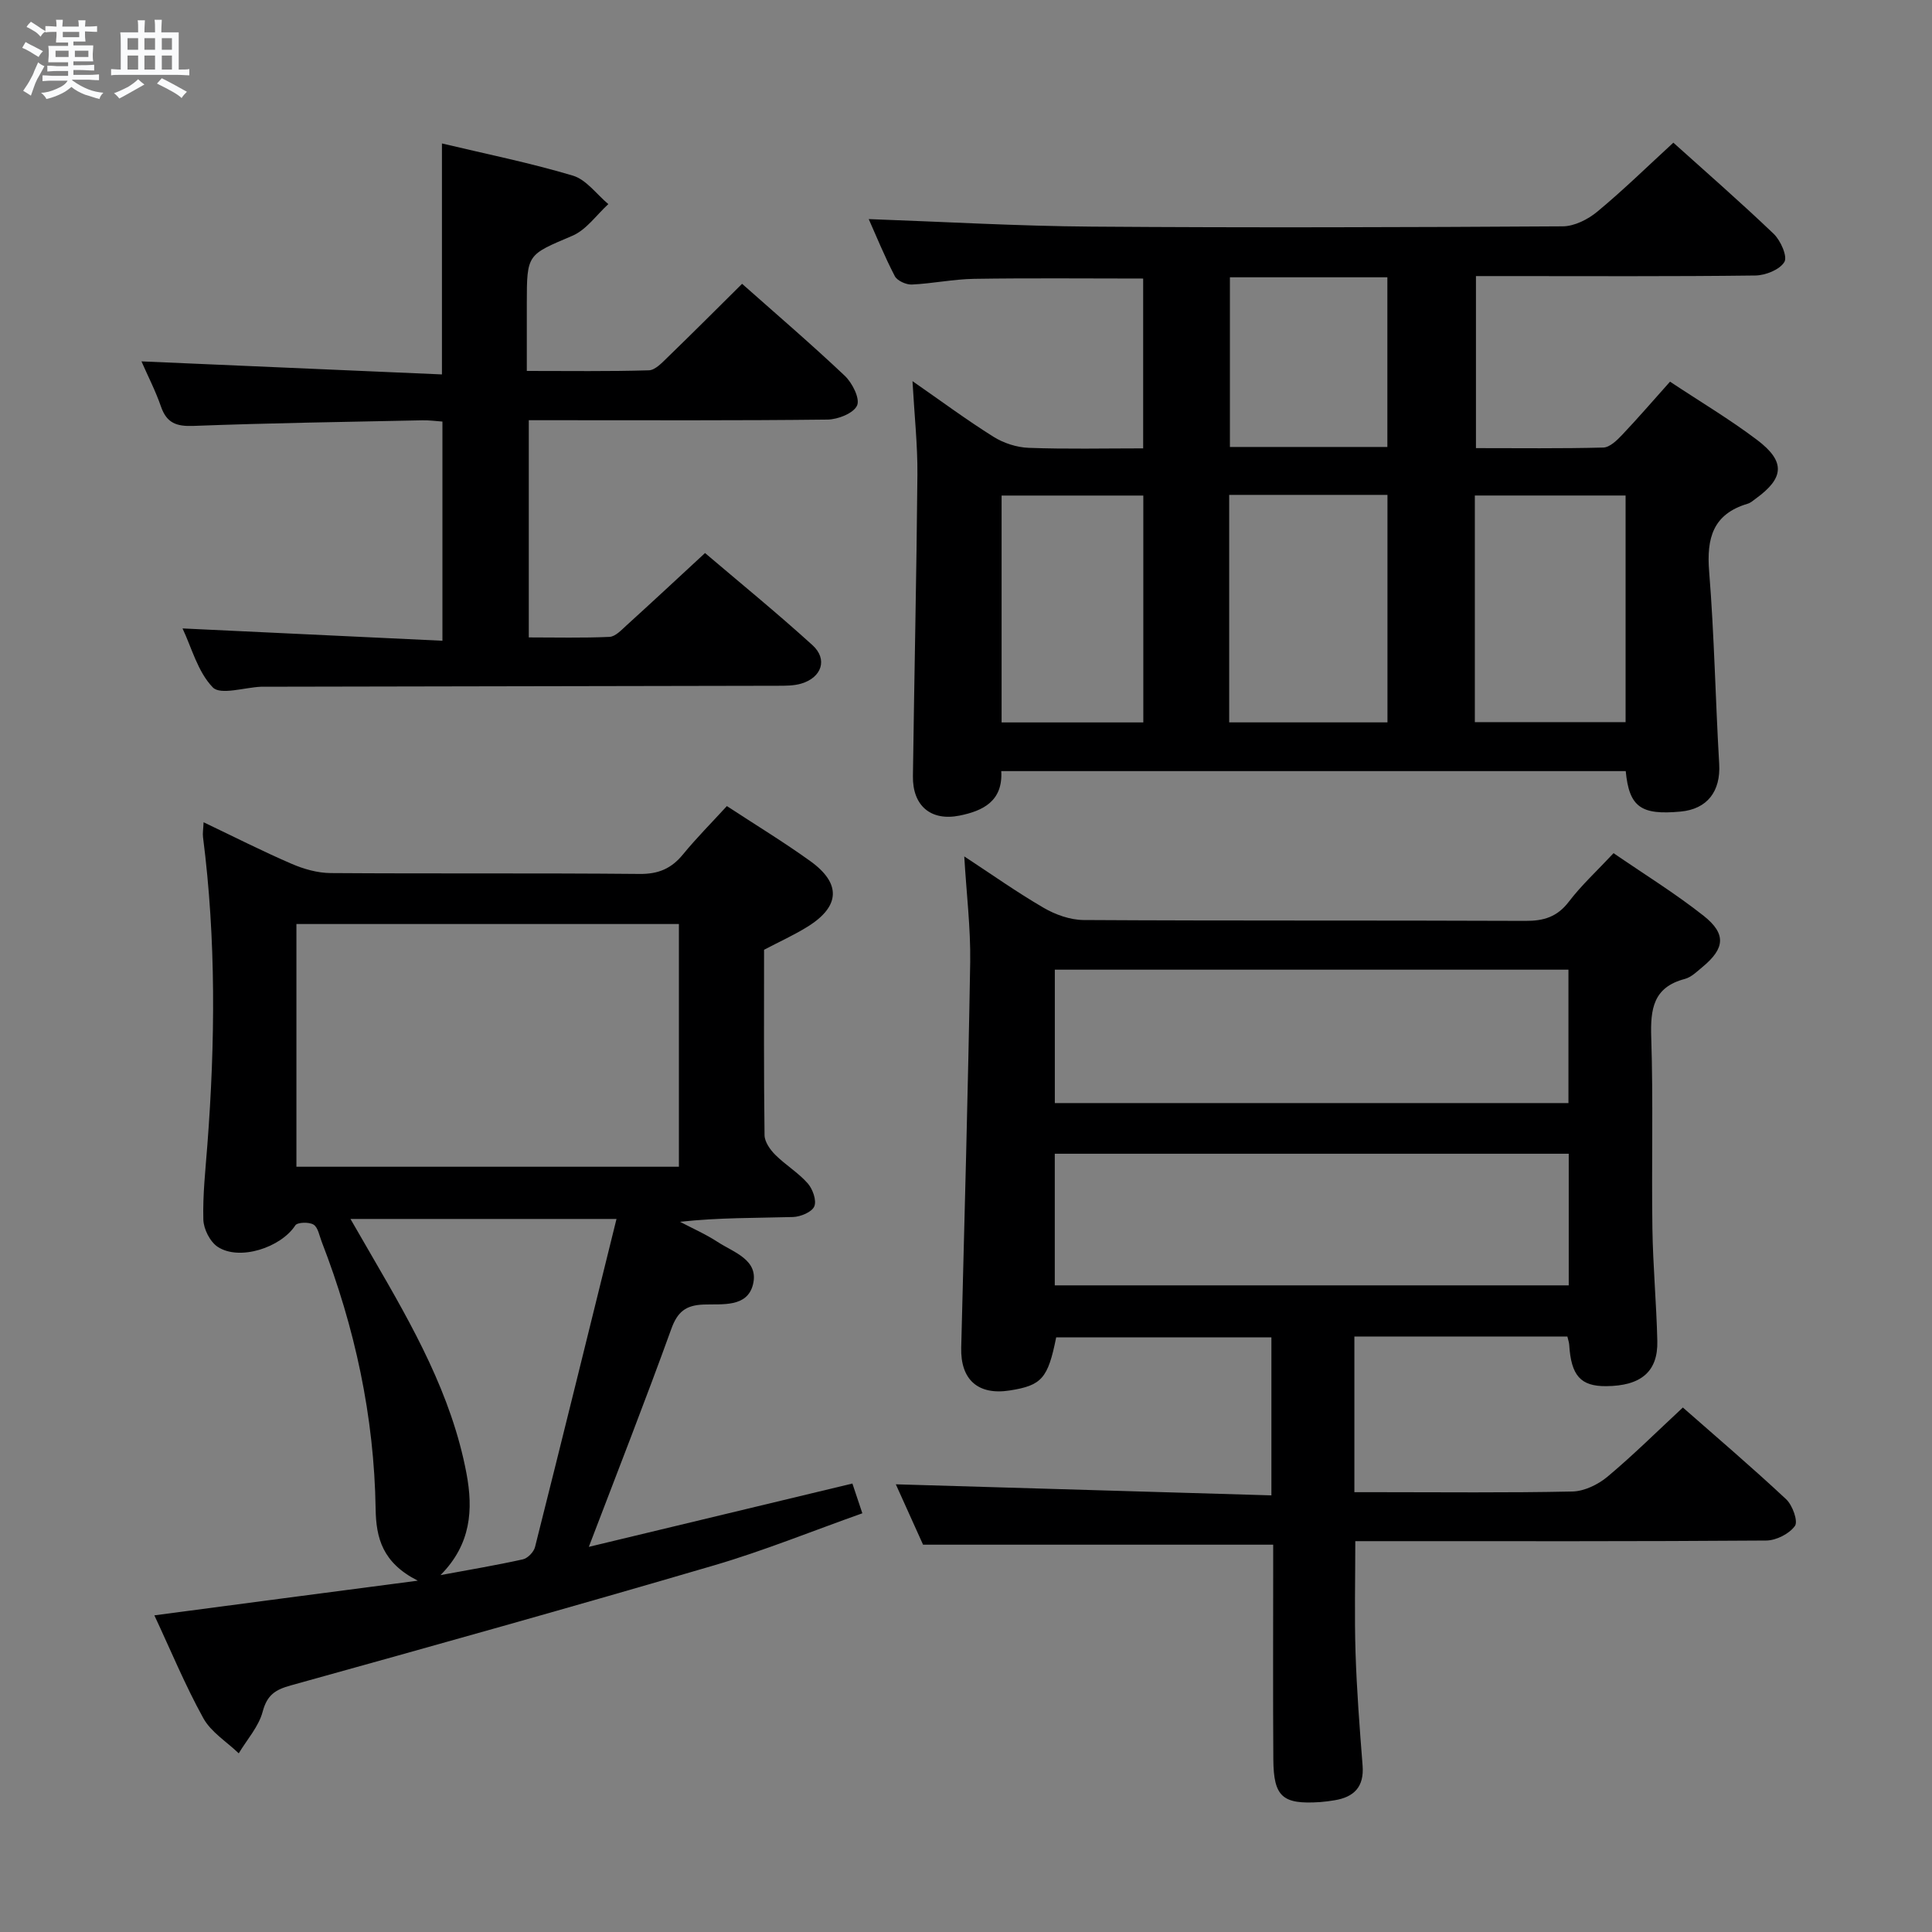 <svg enable-background="new 0 0 400 400" viewBox="0 0 400 400" xmlns="http://www.w3.org/2000/svg"><rect x="0" y="0" width="400" height="400" fill="#808080" stroke="none"/><path d="m6.8 9.5c.6.3 1.3.7 2.1 1.1-.4.4-.7.8-.9 1.2-.7-.4-1.3-.8-1.8-1.1s-1.1-.6-1.6-.8c.2-.4.5-.8.7-1.2.4.2.8.5 1.5.8zm.9 6.9c-.3.6-.5 1.1-.7 1.7s-.4 1.1-.6 1.7c-.6-.4-1.1-.7-1.6-1 .7-1 1.2-1.8 1.5-2.4.3-.5.6-1.1.8-1.7.3-.6.5-1.2.8-1.8.3.3.8.6 1.3.8-.7 1.3-1.2 2.2-1.5 2.7zm.1-11c.4.3 1 .7 1.7 1.1-.5.2-.8.6-1.1 1.1-.5-.6-1-1-1.4-1.2s-.9-.6-1.5-.8c.2-.4.5-.7.9-1.1.5.3.9.6 1.4.9zm10.5 13.1c1 .4 2 .6 3.1.7-.4.4-.7.8-.8 1.3-.9-.2-1.9-.6-3-.9-1-.4-2-.9-2.8-1.6-.5.4-1.1.9-1.9 1.3s-1.9.9-3.3 1.2c-.1-.3-.5-.8-1.1-1.3 1 0 2.1-.3 3.2-.8 1.2-.5 1.9-1 2.3-1.7h-3.2c-.4 0-1 0-2 .1v-1.2c1 0 1.7.1 2 .1h3.3v-1h-2.3c-.2 0-.9 0-2 .1v-1.2c1.2 0 1.9.1 2 .1h2.3v-.8h-4.1c0-.7.1-1.2.1-1.6 0-.5 0-1.1-.1-1.8h4.1v-.7h-2.5c0-.6.1-1.1.1-1.6v-.6h-.5c-.4 0-1 0-1.8.1v-1.3c1.2 0 1.9.1 2.1.1h.2c0-.3 0-.8-.1-1.4h1.4c0 .6-.1 1-.1 1.4h3.4c0-.4 0-.8-.1-1.3h1.5c0 .4-.1.9-.1 1.3.7 0 1.5 0 2.5-.1v1.2c-1 0-1.8-.1-2.5-.1v.6c0 .3 0 .8.1 1.5h-2.5v.8h4.1c0 .7-.1 1.3-.1 1.8s0 1 .1 1.5h-4.1v.8h1.4c.8 0 1.8 0 2.9-.1v1.2c-1 0-1.9-.1-2.8-.1h-1.5v1h3.2c.3 0 1 0 2.1-.1v1.2c-1.1 0-1.8-.1-2.1-.1h-3.4l-.1.1c1.4 1 2.4 1.5 3.4 1.9zm-4.1-6.7v-1.3h-2.7v1.3zm2.2-4.1v-1.1h-3.4v1.1zm1.9 4.1v-1.3h-2.8v1.3z" fill="#fafbfc"/><path d="m37 6.7v2.3 5.4c1 0 1.8 0 2.2-.1v1.3c-.6 0-1.5-.1-2.5-.1h-11.9c-.7 0-1.3 0-1.8.1v-1.3c.5 0 1.1.1 2 .1v-5.2c0-1 0-1.8-.1-2.5h3.7c0-1.3 0-2.1-.1-2.5h1.5c0 .4-.1 1.3-.1 2.5h2.2c0-1.2 0-2.1-.1-2.6h1.5c0 .4-.1 1.3-.1 2.6zm-12.3 13.7c-.3-.4-.7-.8-1.1-1.1 1.1-.4 2.1-.9 2.9-1.3.8-.5 1.5-1 2.1-1.6.4.4.9.8 1.3 1.1-2.5 1.4-4.2 2.4-5.2 2.9zm3.9-10.1v-2.4h-2.2v2.4zm0 4.1v-2.9h-2.2v2.9zm3.5-4.1v-2.4h-2.2v2.4zm0 4.1v-2.9h-2.2v2.9zm.4 2.9 1-1.1c.6.3 1.4.7 2.5 1.3s2 1.1 2.7 1.5c-.4.4-.8.8-1.1 1.3-.8-.8-2.5-1.7-5.1-3zm3.1-7v-2.4h-2.1v2.4zm0 4.1v-2.9h-2.1v2.9z" fill="#fafbfc"/><g fill="#000001"><path d="m336.59 159.65c-43.15 0-86.09 0-129.29 0 .37 6.25-3.83 8.24-8.63 9.21-5.97 1.2-9.75-2.06-9.66-8.17.28-20.81.75-41.62.93-62.43.05-6.11-.62-12.23-1.02-19.35 5.96 4.14 11.23 8.05 16.77 11.52 2.1 1.32 4.82 2.2 7.29 2.29 7.79.29 15.59.11 23.7.11 0-12 0-23.55 0-35.16-11.8 0-23.41-.12-35.01.06-4.3.07-8.59.98-12.89 1.18-1.18.05-3.02-.78-3.52-1.74-2.12-4.07-3.85-8.34-5.4-11.81 15.42.55 30.81 1.45 46.2 1.56 32.49.24 64.99.14 97.48-.06 2.43-.01 5.25-1.44 7.19-3.06 5.36-4.44 10.35-9.33 15.72-14.26 6.52 5.87 13.8 12.21 20.77 18.87 1.43 1.37 2.9 4.68 2.22 5.82-.95 1.6-3.9 2.78-6.01 2.81-17.33.22-34.66.12-51.99.12-1.81 0-3.63 0-5.86 0v35.62c8.83 0 17.61.11 26.37-.12 1.34-.04 2.83-1.5 3.91-2.64 3.3-3.48 6.43-7.12 9.9-11 6.22 4.13 12.38 7.79 18.05 12.08 5.89 4.46 5.6 7.87-.29 12.13-.54.39-1.07.88-1.68 1.06-7.19 2.13-8.54 7.12-7.98 14.03 1.07 13.25 1.3 26.57 2.08 39.84.33 5.66-2.45 9.36-8.01 9.87-8.17.76-10.63-.93-11.34-8.38zm-82.1-57.19v47.1h32.77c0-15.8 0-31.33 0-47.1-11.05 0-21.76 0-32.77 0zm50.86 47.05h31.21c0-15.86 0-31.4 0-46.92-10.6 0-20.82 0-31.21 0zm-68.64.06c0-16.03 0-31.47 0-46.97-10 0-19.7 0-29.34 0v46.97zm17.93-92.16v35.13h32.6c0-11.83 0-23.36 0-35.13-10.95 0-21.54 0-32.6 0z"/><path d="m199.64 177.31c5.59 3.66 10.87 7.41 16.45 10.65 2.44 1.42 5.48 2.5 8.26 2.52 30.49.18 60.97.05 91.46.18 3.8.02 6.59-.82 8.99-3.96 2.61-3.42 5.83-6.38 9.27-10.06 6.24 4.29 12.71 8.28 18.64 12.96 4.74 3.75 4.4 6.77-.2 10.58-1.15.95-2.33 2.14-3.69 2.5-6.53 1.71-7.14 6.21-6.95 12.08.43 13.15.05 26.32.24 39.48.11 7.81.84 15.6 1.02 23.41.15 6.34-3.39 9.29-10.59 9.34-5.29.04-7.26-2.18-7.65-8.57-.03-.48-.21-.95-.38-1.71-14.58 0-29.17 0-44.1 0v32.23h4.66c13.49 0 26.99.15 40.48-.14 2.47-.05 5.32-1.44 7.27-3.07 5.33-4.46 10.28-9.38 15.6-14.32 6.76 5.94 14.23 12.31 21.39 19 1.31 1.23 2.5 4.55 1.81 5.52-1.17 1.63-3.88 3.01-5.96 3.02-26.49.2-52.98.13-79.46.13-1.81 0-3.62 0-5.6 0 0 7.95-.19 15.54.05 23.11.25 7.79.85 15.58 1.46 23.36.34 4.38-1.75 6.52-5.82 7.18-.98.16-1.97.3-2.96.37-7.79.52-9.64-1.07-9.7-8.81-.09-13.16-.03-26.32-.03-39.48 0-1.78 0-3.57 0-5-24.44 0-48.19 0-72.49 0-1.8-4-3.9-8.65-5.64-12.5 25.7.76 51.53 1.52 77.76 2.29 0-11.39 0-21.81 0-32.71-14.81 0-29.69 0-44.56 0-1.7 8.49-2.98 9.95-9.61 10.99-6.58 1.03-10.22-2.24-10.05-8.87.67-26.61 1.42-53.21 1.86-79.82.1-7.11-.78-14.21-1.23-21.88zm18.75 23.45v27.62h106.34c0-9.4 0-18.35 0-27.62-35.58 0-70.94 0-106.34 0zm106.4 38.11c-35.83 0-71.15 0-106.41 0v27.25h106.41c0-9.26 0-18.07 0-27.25z"/><path d="m86.5 327.26c-7.32-3.7-8.64-8.84-8.73-14.87-.3-19.12-4.28-37.54-11.18-55.34-.48-1.24-.75-2.94-1.68-3.51s-3.34-.5-3.77.16c-2.98 4.59-11.55 7.41-16.06 4.45-1.6-1.05-2.93-3.7-2.98-5.65-.14-5.13.44-10.29.83-15.42 1.63-21.29 1.82-42.55-.9-63.78-.1-.8.06-1.63.12-3.06 6.31 3.01 12.19 6 18.24 8.61 2.5 1.08 5.35 1.89 8.05 1.91 21.33.15 42.66-.02 63.99.18 3.89.04 6.57-1.11 8.97-4.04 2.83-3.45 6-6.63 9.09-10.01 5.92 3.88 11.75 7.42 17.28 11.4 6.44 4.63 6.17 9.38-.57 13.57-2.8 1.74-5.84 3.11-9.01 4.78 0 12.74-.07 25.57.1 38.39.02 1.38 1.15 2.99 2.21 4.05 2.11 2.11 4.76 3.69 6.72 5.91 1.04 1.18 1.89 3.55 1.37 4.78-.49 1.17-2.84 2.15-4.4 2.2-7.65.22-15.32.1-23.4.99 2.6 1.37 5.32 2.56 7.77 4.16 3.35 2.19 8.62 3.71 7.33 8.84-1.2 4.77-6.38 3.99-10.18 4.13-3.69.13-5.43 1.46-6.72 5.04-5.36 14.83-11.12 29.51-17.08 45.13 18.27-4.39 36.16-8.69 54.57-13.11.64 1.92 1.24 3.72 2.06 6.16-10.46 3.71-20.43 7.77-30.7 10.78-29.14 8.55-58.39 16.73-87.65 24.86-3.21.89-4.89 1.98-5.81 5.44-.82 3.09-3.24 5.76-4.95 8.62-2.49-2.4-5.73-4.38-7.33-7.27-3.76-6.8-6.74-14.03-10.14-21.3 17.93-2.38 35.44-4.68 54.54-7.18zm54.06-85.7c0-17.17 0-33.74 0-50.25-26.61 0-52.85 0-79.19 0v50.25zm-49.36 84.55c5.69-1.06 11.4-2.01 17.04-3.26 1.01-.22 2.27-1.52 2.53-2.55 5.66-22.46 11.19-44.95 16.87-67.93-18.96 0-36.66 0-55.08 0 1.77 3.06 3.23 5.59 4.7 8.13 8.19 14.1 16.25 28.27 19.32 44.56 1.4 7.44.99 14.64-5.38 21.05z"/><path d="m37.79 130.11c17.96.85 35.67 1.69 53.81 2.55 0-15.54 0-30.26 0-45.38-1.29-.09-2.73-.29-4.16-.26-15.8.33-31.61.56-47.4 1.16-3.51.13-5.53-.59-6.71-4-1.13-3.27-2.74-6.38-4.04-9.36 20.75.9 41.46 1.8 62.21 2.7 0-16.63 0-31.99 0-47.82 9.14 2.18 18.24 4.01 27.1 6.66 2.79.83 4.92 3.87 7.35 5.9-2.46 2.24-4.56 5.33-7.46 6.56-9.31 3.97-9.42 3.7-9.42 13.99v13.99c8.73 0 17.01.12 25.27-.13 1.33-.04 2.75-1.6 3.89-2.7 5.12-4.96 10.16-10 15.41-15.21 7.18 6.37 14.39 12.54 21.27 19.05 1.55 1.47 3.18 4.71 2.54 6.14-.71 1.6-3.95 2.89-6.11 2.92-18.65.22-37.31.13-55.97.13-1.83 0-3.66 0-5.89 0v44.97c5.52 0 11.12.14 16.7-.11 1.21-.05 2.47-1.41 3.52-2.37 5.29-4.8 10.52-9.67 16.27-14.99 6.93 5.9 14.77 12.29 22.24 19.07 3.21 2.91 1.93 6.7-2.31 7.96-1.55.46-3.28.45-4.93.45-35.48.08-70.95.14-106.43.2-.17 0-.33-.01-.5 0-3.43.15-8.39 1.78-9.98.14-3.13-3.23-4.4-8.28-6.27-12.21z"/></g></svg>